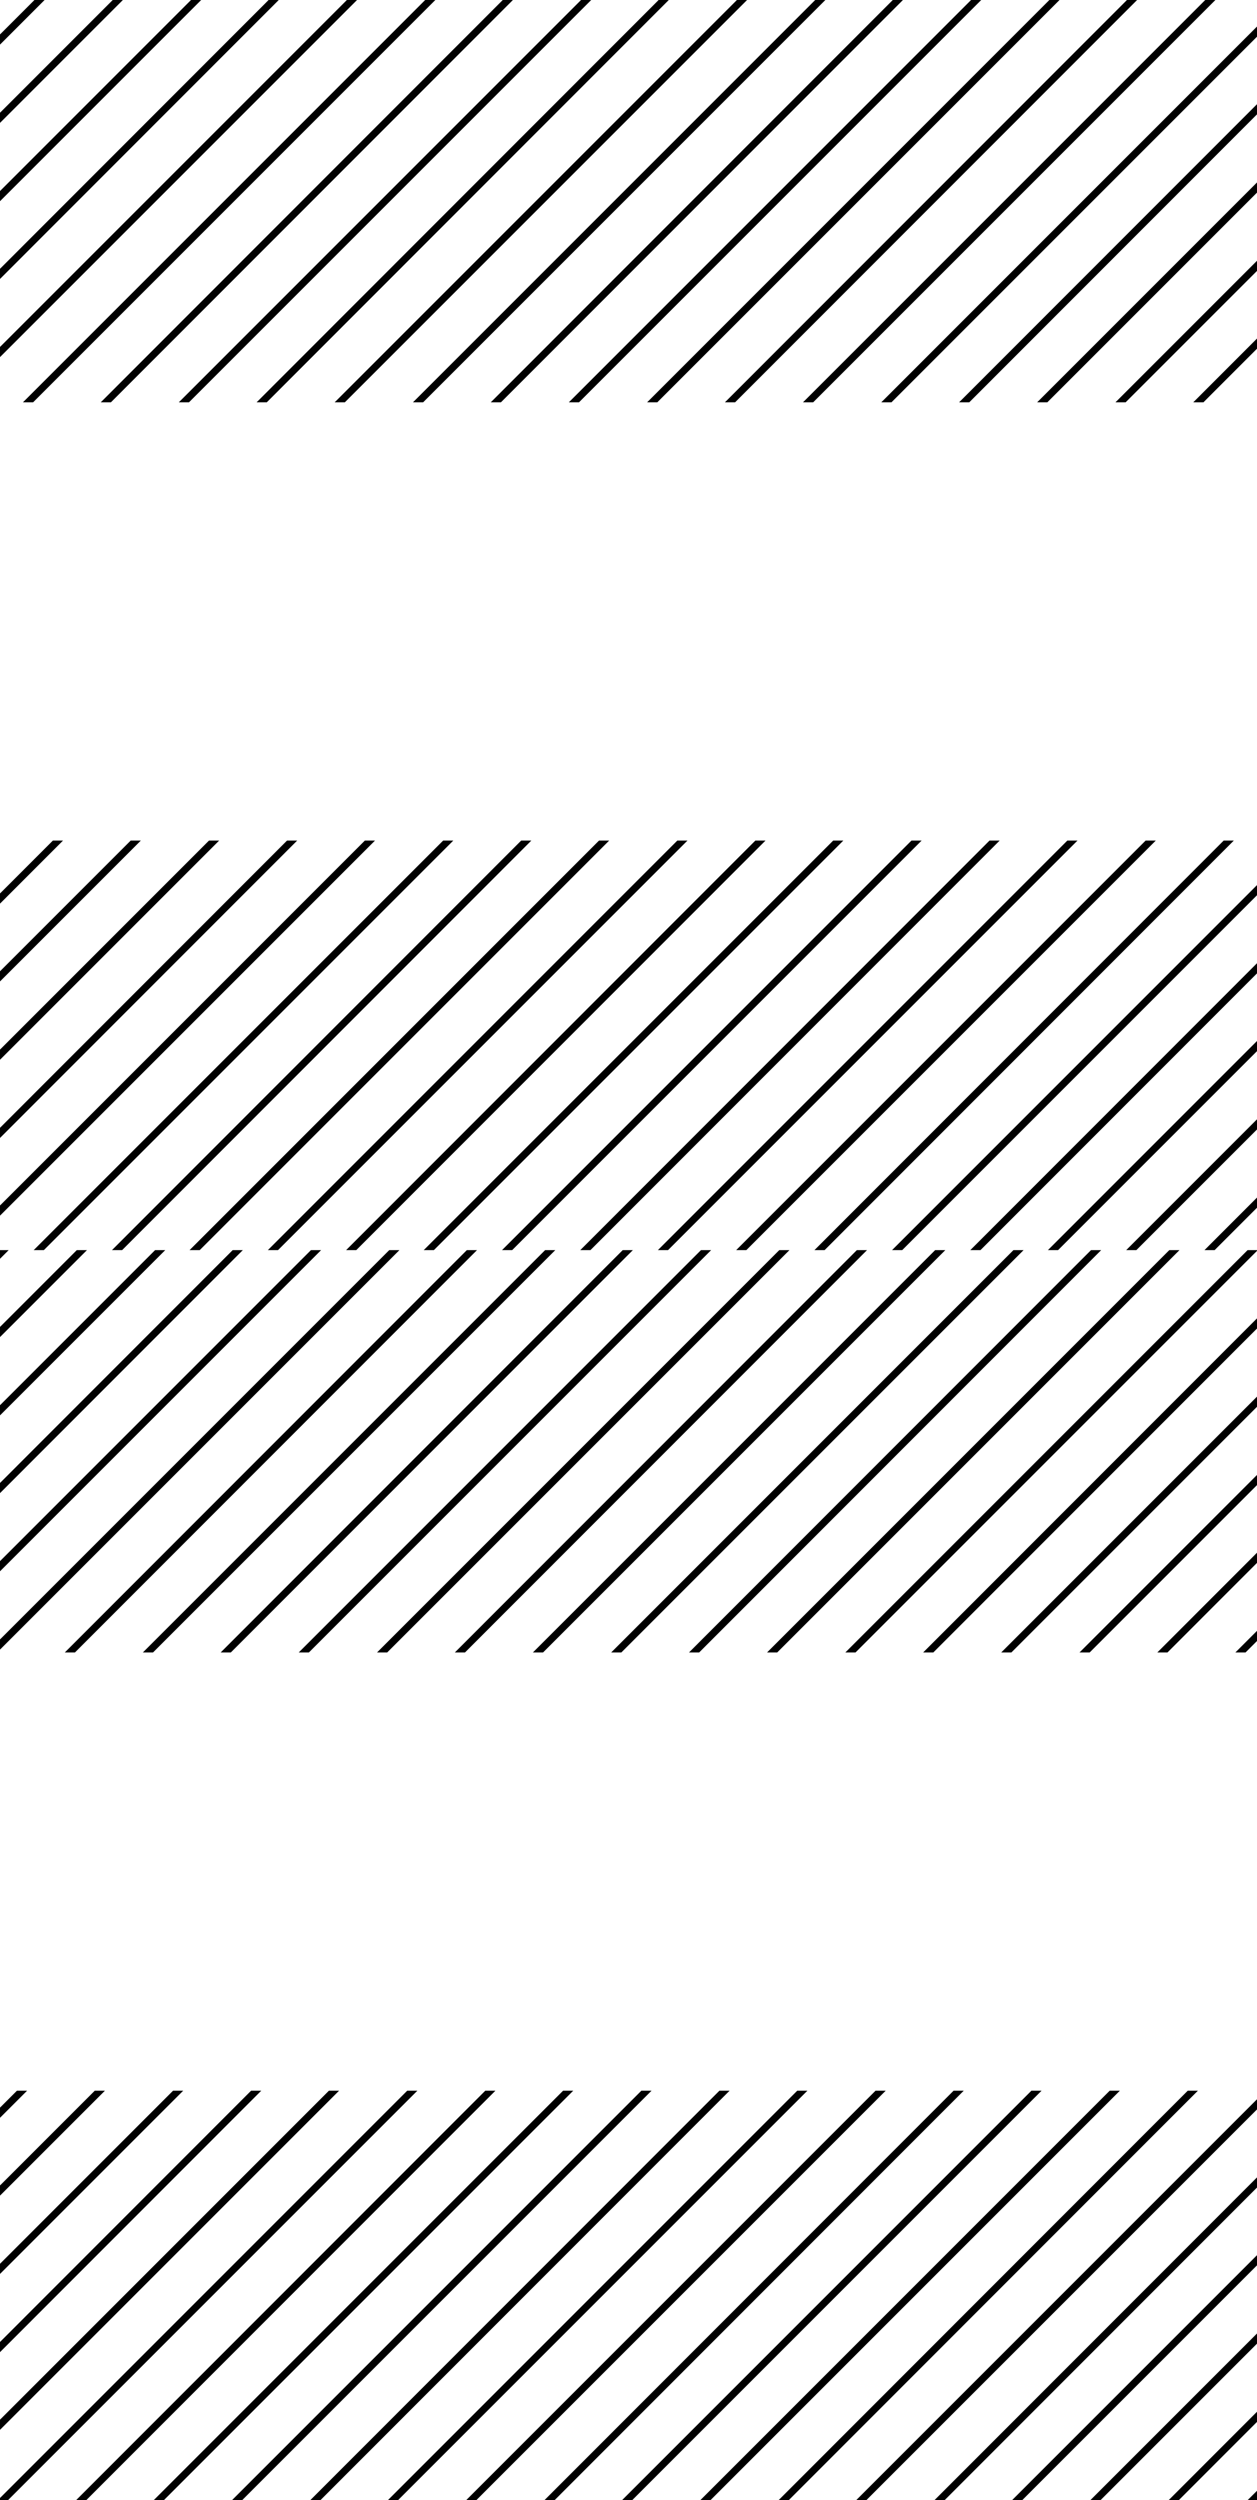 <?xml version="1.0" encoding="utf-8"?>
<!-- Generator: Adobe Illustrator 19.2.1, SVG Export Plug-In . SVG Version: 6.00 Build 0)  -->
<!DOCTYPE svg PUBLIC "-//W3C//DTD SVG 1.1//EN" "http://www.w3.org/Graphics/SVG/1.1/DTD/svg11.dtd">
<svg version="1.1" id="Layer_1" xmlns="http://www.w3.org/2000/svg" xmlns:xlink="http://www.w3.org/1999/xlink" x="0px" y="0px"
	 viewBox="0 0 175 348" style="enable-background:new 0 0 175 348;" xml:space="preserve">
<style type="text/css">
	.st0{fill:url(#SVGID_1_);}
	.st1{fill:#FFFFFF;}
	.st2{opacity:0.25;clip-path:url(#SVGID_3_);}
	.st3{fill:none;stroke:#000000;stroke-width:2;stroke-linecap:square;stroke-miterlimit:10;}
	.st4{fill:none;stroke:#1D1D1B;stroke-miterlimit:10;}
	.st5{clip-path:url(#SVGID_5_);}
	.st6{fill:none;stroke:#000000;stroke-linecap:square;stroke-miterlimit:10;}
	.st7{clip-path:url(#SVGID_7_);}
	.st8{clip-path:url(#SVGID_9_);}
	.st9{fill:none;stroke:#000000;stroke-miterlimit:10;}
	.st10{clip-path:url(#SVGID_11_);}
	.st11{clip-path:url(#SVGID_13_);}
	.st12{clip-path:url(#SVGID_13_);fill:none;stroke:#000000;stroke-linecap:square;stroke-miterlimit:10;}
	.st13{clip-path:url(#SVGID_15_);}
	.st14{clip-path:url(#SVGID_17_);}
	.st15{clip-path:url(#SVGID_19_);}
	.st16{clip-path:url(#SVGID_21_);}
	.st17{clip-path:url(#SVGID_23_);}
	.st18{clip-path:url(#SVGID_25_);}
	.st19{fill:#817FE2;}
	.st20{fill:none;stroke:#8989E0;stroke-width:4;stroke-linecap:round;stroke-miterlimit:10;stroke-dasharray:34,9,11,7,1,6;}
	.st21{fill:#6363B7;}
	.st22{fill:#5959AA;}
	.st23{fill:none;stroke:#8585E0;stroke-width:4;stroke-linecap:round;stroke-miterlimit:10;stroke-dasharray:12,8;}
	.st24{fill:none;stroke:#8585E0;stroke-width:4;stroke-linecap:round;stroke-miterlimit:10;stroke-dasharray:18,9,11,9,8;}
	.st25{fill:#D4145A;}
	.st26{fill:#EF4B96;}
	.st27{fill:#B17F4A;}
	.st28{fill:#936037;}
	.st29{fill:#2FAC66;}
	.st30{fill:#2B9958;}
	.st31{fill:#F4162C;}
	.st32{fill:#E30613;}
	.st33{fill:#C60517;}
	.st34{clip-path:url(#SVGID_27_);}
	.st35{clip-path:url(#SVGID_29_);}
	.st36{clip-path:url(#SVGID_31_);}
	.st37{clip-path:url(#SVGID_33_);}
	.st38{clip-path:url(#SVGID_35_);}
	.st39{clip-path:url(#SVGID_37_);}
	.st40{clip-path:url(#SVGID_39_);}
	.st41{clip-path:url(#SVGID_41_);}
	.st42{fill:#1D1D1B;}
</style>
<g>
	<defs>
		<path id="SVGID_10_" d="M0,56V0h175v56H0z M0,117v57h175v-57H0z"/>
	</defs>
	<clipPath id="SVGID_1_">
		<use xlink:href="#SVGID_10_"  style="overflow:visible;"/>
	</clipPath>
	<g style="clip-path:url(#SVGID_1_);">
		<line class="st6" x1="7.2" y1="-1.7" x2="-175.8" y2="181.4"/>
		<line class="st6" x1="18.1" y1="-1.7" x2="-165" y2="181.4"/>
		<line class="st6" x1="29" y1="-1.7" x2="-154.1" y2="181.4"/>
		<line class="st6" x1="39.8" y1="-1.7" x2="-143.2" y2="181.4"/>
		<line class="st6" x1="50.7" y1="-1.7" x2="-132.4" y2="181.4"/>
		<line class="st6" x1="61.6" y1="-1.7" x2="-121.5" y2="181.4"/>
		<line class="st6" x1="72.4" y1="-1.7" x2="-110.6" y2="181.4"/>
		<line class="st6" x1="83.3" y1="-1.7" x2="-99.8" y2="181.4"/>
		<line class="st6" x1="94.1" y1="-1.7" x2="-88.9" y2="181.4"/>
		<line class="st6" x1="105" y1="-1.7" x2="-78.1" y2="181.4"/>
		<line class="st6" x1="115.9" y1="-1.7" x2="-67.2" y2="181.4"/>
		<line class="st6" x1="126.7" y1="-1.7" x2="-56.3" y2="181.4"/>
		<line class="st6" x1="137.6" y1="-1.7" x2="-45.5" y2="181.4"/>
		<line class="st6" x1="148.5" y1="-1.7" x2="-34.6" y2="181.4"/>
		<line class="st6" x1="159.3" y1="-1.7" x2="-23.7" y2="181.4"/>
		<line class="st6" x1="170.2" y1="-1.7" x2="-12.9" y2="181.4"/>
		<line class="st6" x1="181.1" y1="-1.7" x2="-2" y2="181.4"/>
		<line class="st6" x1="191.9" y1="-1.7" x2="8.9" y2="181.4"/>
		<line class="st6" x1="202.8" y1="-1.7" x2="19.7" y2="181.4"/>
		<line class="st6" x1="213.7" y1="-1.7" x2="30.6" y2="181.4"/>
		<line class="st6" x1="224.5" y1="-1.7" x2="41.5" y2="181.4"/>
		<line class="st6" x1="235.4" y1="-1.7" x2="52.3" y2="181.4"/>
		<line class="st6" x1="246.3" y1="-1.7" x2="63.2" y2="181.4"/>
		<line class="st6" x1="257.1" y1="-1.7" x2="74.1" y2="181.4"/>
		<line class="st6" x1="268" y1="-1.7" x2="84.9" y2="181.4"/>
		<line class="st6" x1="278.9" y1="-1.7" x2="95.8" y2="181.4"/>
		<line class="st6" x1="289.7" y1="-1.7" x2="106.7" y2="181.4"/>
		<line class="st6" x1="300.6" y1="-1.7" x2="117.5" y2="181.4"/>
		<line class="st6" x1="311.4" y1="-1.7" x2="128.4" y2="181.4"/>
		<line class="st6" x1="322.3" y1="-1.7" x2="139.2" y2="181.4"/>
		<line class="st6" x1="333.2" y1="-1.7" x2="150.1" y2="181.4"/>
		<line class="st6" x1="344" y1="-1.7" x2="161" y2="181.4"/>
	</g>
</g>
<g>
	<defs>
		<path id="SVGID_12_" d="M0,230v-56h175v56H0z M0,291v57h175v-57H0z"/>
	</defs>
	<clipPath id="SVGID_3_">
		<use xlink:href="#SVGID_12_"  style="overflow:visible;"/>
	</clipPath>
	<g style="clip-path:url(#SVGID_3_);">
		<line class="st6" x1="4.2" y1="170.3" x2="-178.8" y2="353.4"/>
		<line class="st6" x1="15.1" y1="170.3" x2="-168" y2="353.4"/>
		<line class="st6" x1="26" y1="170.3" x2="-157.1" y2="353.4"/>
		<line class="st6" x1="36.8" y1="170.3" x2="-146.2" y2="353.4"/>
		<line class="st6" x1="47.7" y1="170.3" x2="-135.4" y2="353.4"/>
		<line class="st6" x1="58.6" y1="170.3" x2="-124.5" y2="353.4"/>
		<line class="st6" x1="69.4" y1="170.3" x2="-113.6" y2="353.4"/>
		<line class="st6" x1="80.3" y1="170.3" x2="-102.8" y2="353.4"/>
		<line class="st6" x1="91.1" y1="170.3" x2="-91.9" y2="353.4"/>
		<line class="st6" x1="102" y1="170.3" x2="-81.1" y2="353.4"/>
		<line class="st6" x1="112.9" y1="170.3" x2="-70.2" y2="353.4"/>
		<line class="st6" x1="123.7" y1="170.3" x2="-59.3" y2="353.4"/>
		<line class="st6" x1="134.6" y1="170.3" x2="-48.5" y2="353.4"/>
		<line class="st6" x1="145.5" y1="170.3" x2="-37.6" y2="353.4"/>
		<line class="st6" x1="156.3" y1="170.3" x2="-26.7" y2="353.4"/>
		<line class="st6" x1="167.2" y1="170.3" x2="-15.9" y2="353.4"/>
		<line class="st6" x1="178.1" y1="170.3" x2="-5" y2="353.4"/>
		<line class="st6" x1="188.9" y1="170.3" x2="5.9" y2="353.4"/>
		<line class="st6" x1="199.8" y1="170.3" x2="16.7" y2="353.4"/>
		<line class="st6" x1="210.7" y1="170.3" x2="27.6" y2="353.4"/>
		<line class="st6" x1="221.5" y1="170.3" x2="38.5" y2="353.4"/>
		<line class="st6" x1="232.4" y1="170.3" x2="49.3" y2="353.4"/>
		<line class="st6" x1="243.3" y1="170.3" x2="60.2" y2="353.4"/>
		<line class="st6" x1="254.1" y1="170.3" x2="71.1" y2="353.4"/>
		<line class="st6" x1="265" y1="170.3" x2="81.9" y2="353.4"/>
		<line class="st6" x1="275.9" y1="170.3" x2="92.8" y2="353.4"/>
		<line class="st6" x1="286.7" y1="170.3" x2="103.7" y2="353.4"/>
		<line class="st6" x1="297.6" y1="170.3" x2="114.5" y2="353.4"/>
		<line class="st6" x1="308.4" y1="170.3" x2="125.4" y2="353.4"/>
		<line class="st6" x1="319.3" y1="170.3" x2="136.2" y2="353.4"/>
		<line class="st6" x1="330.2" y1="170.3" x2="147.1" y2="353.4"/>
		<line class="st6" x1="341" y1="170.3" x2="158" y2="353.4"/>
	</g>
	
		<line style="clip-path:url(#SVGID_3_);fill:none;stroke:#000000;stroke-linecap:square;stroke-miterlimit:10;" x1="341" y1="181.3" x2="158" y2="364.4"/>
</g>
</svg>
